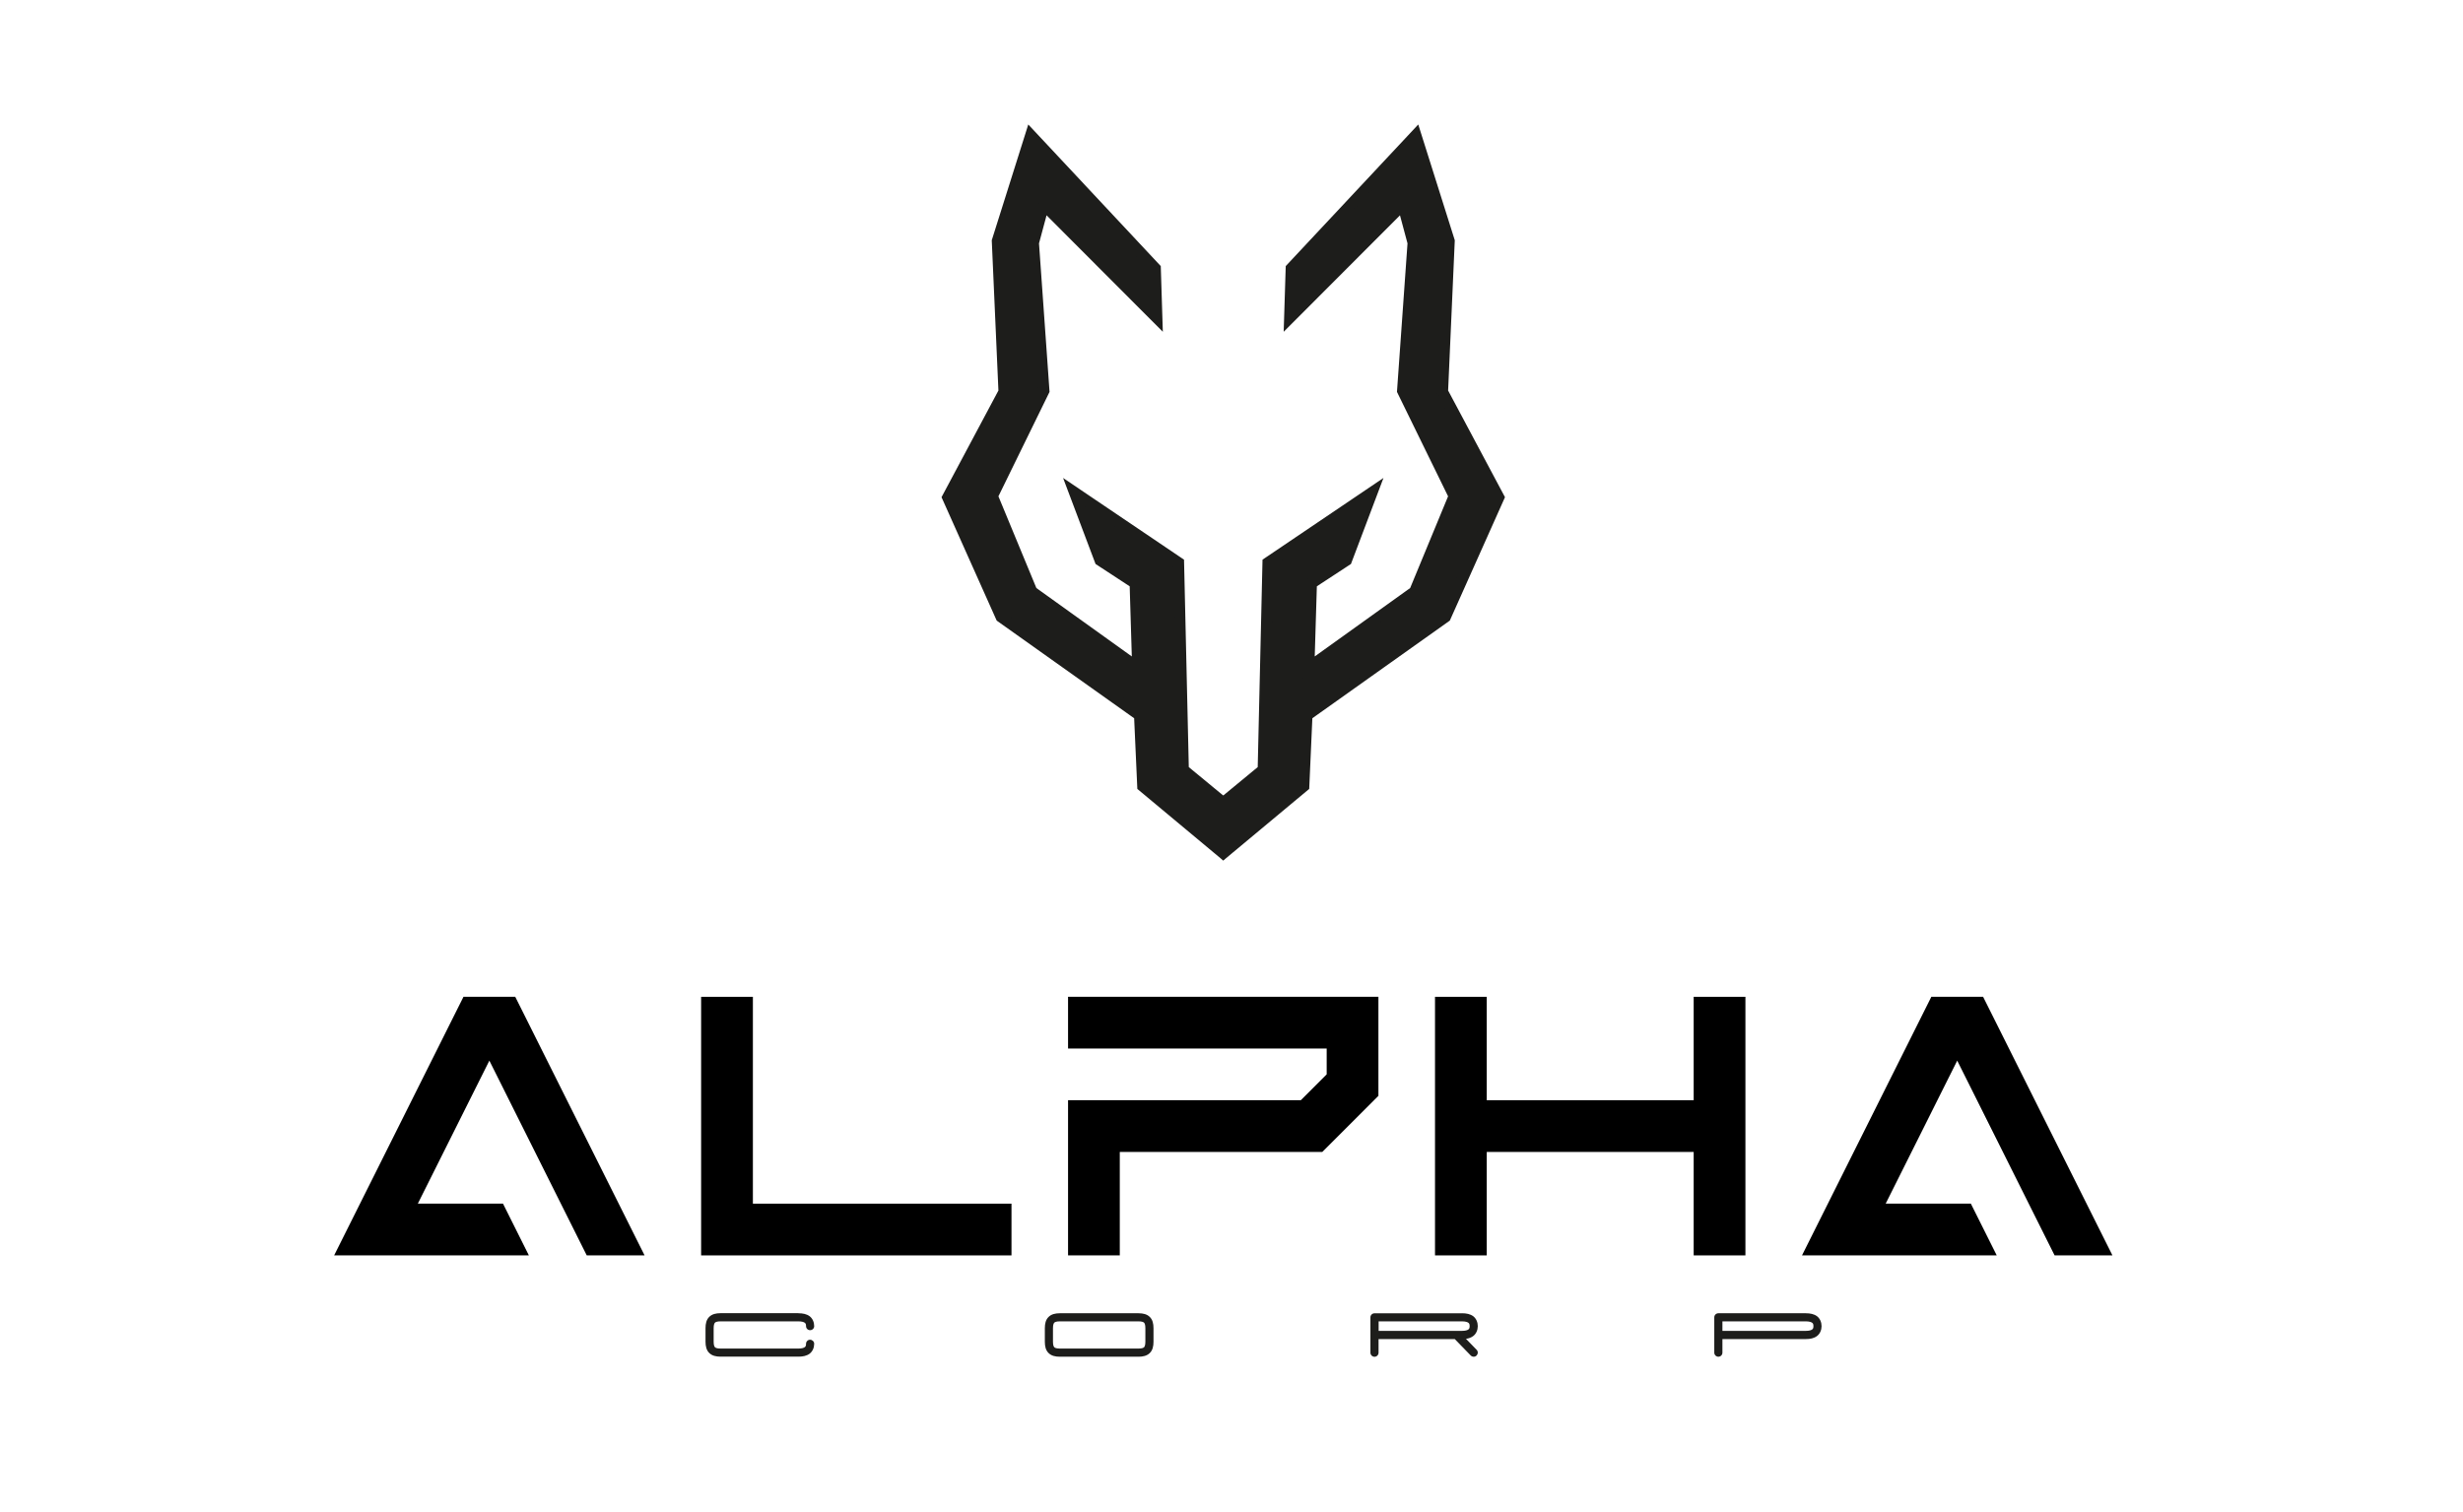 <?xml version="1.0" encoding="UTF-8"?><svg id="Calque_7" xmlns="http://www.w3.org/2000/svg" viewBox="0 0 677.96 416.23"><defs><style>.cls-1,.cls-2{fill:#1d1d1b;}.cls-2{stroke:#1d1d1b;stroke-miterlimit:10;stroke-width:3px;}</style></defs><path d="M134.69,292.02l-19.68,39.35h23.44l7.12,14.24h-53.59l35.6-71.19h14.24l35.6,71.19h-15.92l-26.79-53.59Z"/><path d="M278.42,331.38v14.24h-85.43v-71.19h14.25v56.95h71.18Z"/><path d="M379.43,301.68l-15.46,15.46h-55.74v28.48h-14.24v-42.72h64.07l7.12-7.12v-7.12h-71.19v-14.24h85.43v27.26Z"/><path d="M480.44,345.62h-14.24v-28.48h-56.96v28.48h-14.24v-71.19h14.24v28.48h56.96v-28.48h14.24v71.19Z"/><path d="M538.73,292.02l-19.68,39.35h23.44l7.12,14.24h-53.59l35.6-71.19h14.24l35.6,71.19h-15.92l-26.79-53.59Z"/><polyline class="cls-2" points="335.77 221.73 347.68 211.91 349 154.89 377.74 135.47 370.63 154.28 361 160.59 360.3 183.71 389.38 162.86 400.24 136.59 386.05 107.59 388.94 66.86 386.13 56.38 354.96 87.6 355.39 73.87 389.73 37.17 398.93 66.34 397.09 107.86 412.59 136.94 397.87 169.87 359.77 196.94 358.9 216.47 335.77 235.74"/><polyline class="cls-2" points="337.65 221.73 325.74 211.91 324.43 154.89 295.69 135.47 302.79 154.28 312.43 160.59 313.13 183.71 284.05 162.86 273.18 136.59 287.37 107.59 284.48 66.86 287.3 56.38 318.46 87.6 318.03 73.87 283.7 37.17 274.5 66.34 276.34 107.86 260.83 136.94 275.55 169.87 313.65 196.94 314.53 216.47 337.65 235.74"/><path class="cls-1" d="M219.77,361.55c1.21,0,2.26.21,3.09.82.82.63,1.25,1.67,1.25,2.73,0,.62-.5,1.11-1.13,1.11s-1.11-.5-1.11-1.11c0-.58-.12-.75-.36-.94-.26-.19-.8-.38-1.74-.38h-21.45c-.94,0-1.33.19-1.52.36-.17.19-.36.58-.36,1.52v3.73c0,.94.19,1.33.36,1.52.19.17.58.36,1.52.36h21.45c.94,0,1.49-.19,1.74-.38.24-.19.36-.36.36-.94,0-.62.5-1.11,1.11-1.11s1.13.5,1.13,1.11c0,1.06-.43,2.1-1.25,2.73-.84.62-1.88.82-3.09.82h-21.45c-1.21,0-2.31-.24-3.09-1.01-.79-.77-1.03-1.86-1.03-3.11v-3.73c0-1.25.24-2.34,1.03-3.11.79-.77,1.88-1.01,3.09-1.01h21.45Z"/><path class="cls-1" d="M313.39,361.55c1.21,0,2.31.24,3.09,1.01.79.77,1.03,1.86,1.03,3.11v3.73c0,1.25-.24,2.34-1.03,3.11-.79.77-1.88,1.01-3.09,1.01h-21.67c-1.21,0-2.31-.24-3.09-1.01-.79-.77-1.03-1.86-1.03-3.11v-3.73c0-1.25.24-2.34,1.03-3.11.79-.77,1.88-1.01,3.09-1.01h21.67ZM290.2,364.14c-.17.19-.36.58-.36,1.52v3.73c0,.94.19,1.33.36,1.52.19.17.58.36,1.52.36h21.67c.94,0,1.33-.19,1.52-.36.17-.19.36-.58.36-1.52v-3.73c0-.94-.19-1.33-.36-1.52-.19-.17-.58-.36-1.52-.36h-21.67c-.94,0-1.33.19-1.52.36Z"/><path class="cls-1" d="M402.43,361.55c1.21,0,2.26.21,3.09.82.82.63,1.25,1.67,1.25,2.73s-.43,2.1-1.25,2.72c-.56.43-1.25.67-2,.77l2.94,3.03c.43.44.41,1.14-.04,1.57v.02c-.44.43-1.14.41-1.59-.03l-4.38-4.51h-20.99v3.73c0,.63-.5,1.13-1.11,1.13s-1.13-.5-1.13-1.13v-9.71c0-.63.5-1.13,1.13-1.13h24.06ZM379.48,366.4h22.95c.94,0,1.49-.19,1.74-.38.24-.19.36-.36.36-.92s-.12-.75-.36-.94c-.26-.19-.8-.38-1.74-.38h-22.95v2.61Z"/><path class="cls-1" d="M497.06,361.55c1.21,0,2.26.21,3.09.82.82.63,1.25,1.67,1.25,2.73s-.43,2.1-1.25,2.72c-.84.63-1.88.84-3.09.84h-22.95v3.73c0,.63-.5,1.13-1.11,1.13s-1.13-.5-1.13-1.13v-9.71c0-.63.5-1.13,1.13-1.13h24.06ZM474.11,366.4h22.95c.94,0,1.49-.19,1.74-.38.24-.19.36-.36.36-.92s-.12-.75-.36-.94c-.26-.19-.8-.38-1.74-.38h-22.95v2.61Z"/></svg>
